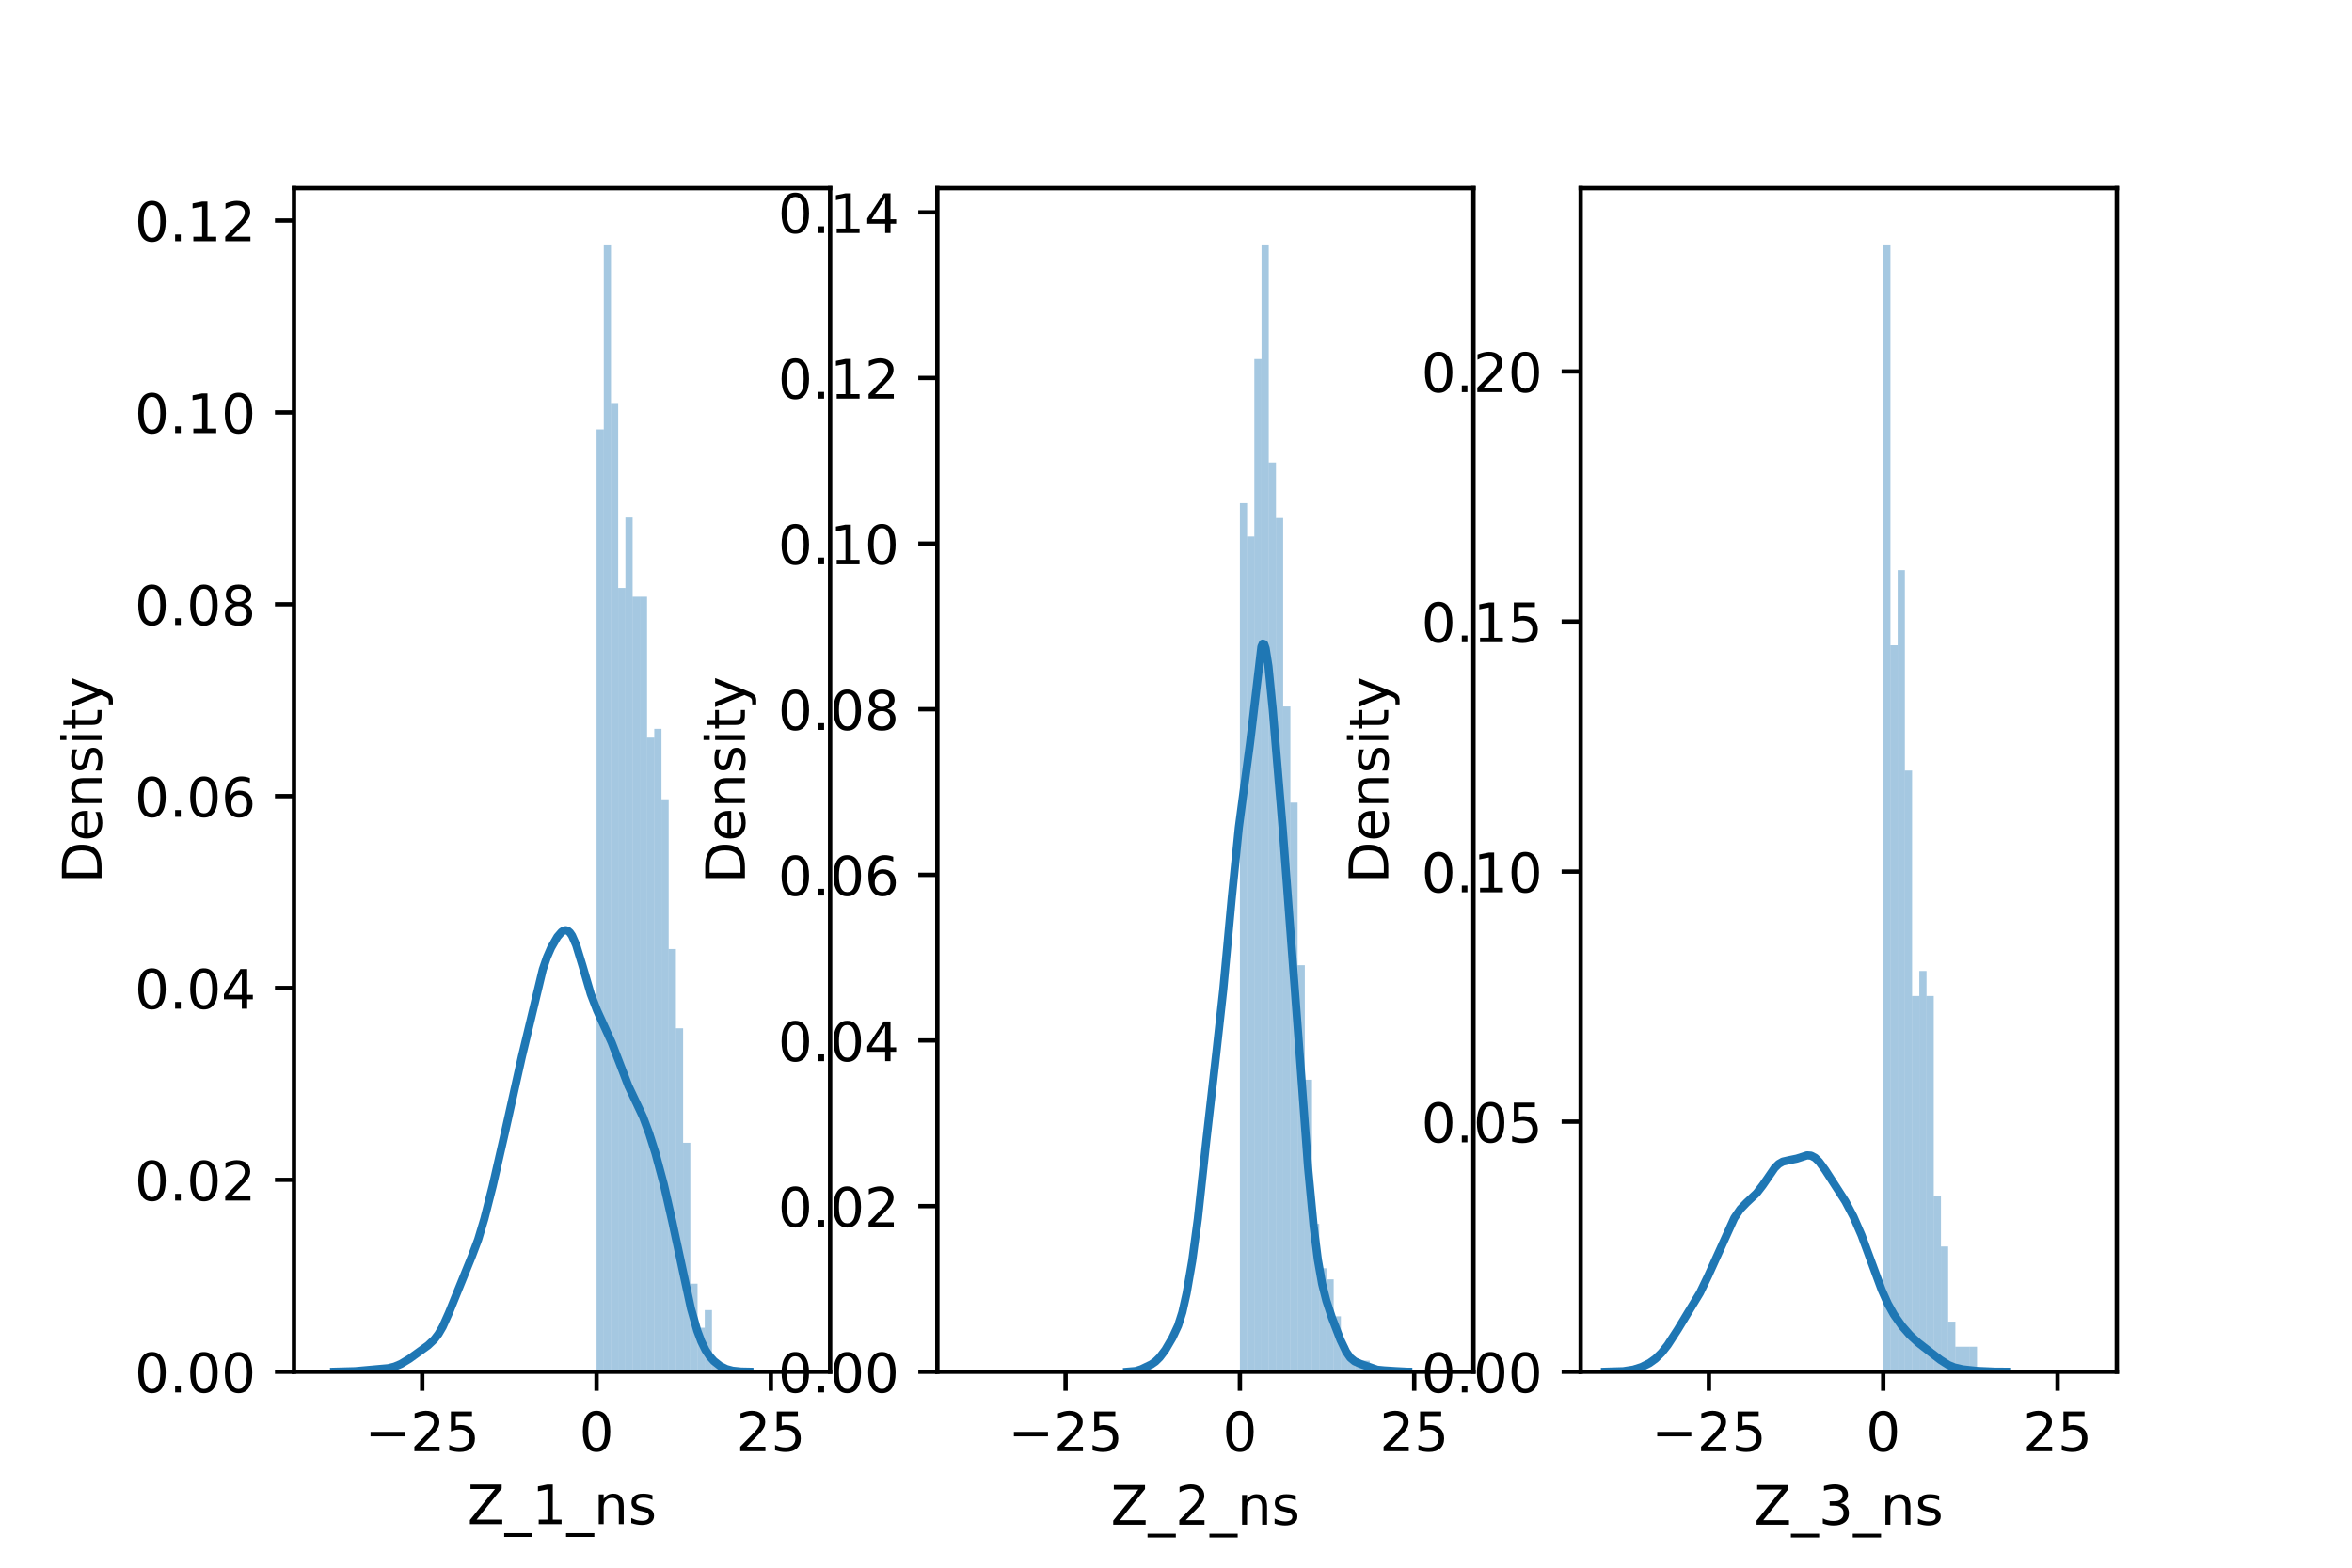<?xml version="1.0" encoding="utf-8" standalone="no"?>
<!DOCTYPE svg PUBLIC "-//W3C//DTD SVG 1.1//EN"
  "http://www.w3.org/Graphics/SVG/1.1/DTD/svg11.dtd">
<!-- Created with matplotlib (https://matplotlib.org/) -->
<svg height="288pt" version="1.1" viewBox="0 0 432 288" width="432pt" xmlns="http://www.w3.org/2000/svg" xmlns:xlink="http://www.w3.org/1999/xlink">
 <defs>
  <style type="text/css">*{stroke-linecap:butt;stroke-linejoin:round;}</style>
 </defs>
 <g id="figure_1">
  <g id="patch_1">
   <path d="M 0 288 
L 432 288 
L 432 0 
L 0 0 
z
" style="fill:#ffffff;"/>
  </g>
  <g id="axes_1">
   <g id="patch_2">
    <path d="M 54 252 
L 152.471 252 
L 152.471 34.56 
L 54 34.56 
z
" style="fill:#ffffff;"/>
   </g>
   <g id="patch_3">
    <path clip-path="url(#p7607dff1cf)" d="M 109.572 252 
L 110.897 252 
L 110.897 78.889 
L 109.572 78.889 
z
" style="fill:#1f77b4;opacity:0.4;"/>
   </g>
   <g id="patch_4">
    <path clip-path="url(#p7607dff1cf)" d="M 110.897 252 
L 112.222 252 
L 112.222 44.914 
L 110.897 44.914 
z
" style="fill:#1f77b4;opacity:0.4;"/>
   </g>
   <g id="patch_5">
    <path clip-path="url(#p7607dff1cf)" d="M 112.222 252 
L 113.547 252 
L 113.547 74.036 
L 112.222 74.036 
z
" style="fill:#1f77b4;opacity:0.4;"/>
   </g>
   <g id="patch_6">
    <path clip-path="url(#p7607dff1cf)" d="M 113.547 252 
L 114.871 252 
L 114.871 108.011 
L 113.547 108.011 
z
" style="fill:#1f77b4;opacity:0.4;"/>
   </g>
   <g id="patch_7">
    <path clip-path="url(#p7607dff1cf)" d="M 114.871 252 
L 116.196 252 
L 116.196 95.068 
L 114.871 95.068 
z
" style="fill:#1f77b4;opacity:0.4;"/>
   </g>
   <g id="patch_8">
    <path clip-path="url(#p7607dff1cf)" d="M 116.196 252 
L 117.521 252 
L 117.521 109.629 
L 116.196 109.629 
z
" style="fill:#1f77b4;opacity:0.4;"/>
   </g>
   <g id="patch_9">
    <path clip-path="url(#p7607dff1cf)" d="M 117.521 252 
L 118.846 252 
L 118.846 109.629 
L 117.521 109.629 
z
" style="fill:#1f77b4;opacity:0.4;"/>
   </g>
   <g id="patch_10">
    <path clip-path="url(#p7607dff1cf)" d="M 118.846 252 
L 120.171 252 
L 120.171 135.514 
L 118.846 135.514 
z
" style="fill:#1f77b4;opacity:0.4;"/>
   </g>
   <g id="patch_11">
    <path clip-path="url(#p7607dff1cf)" d="M 120.171 252 
L 121.496 252 
L 121.496 133.896 
L 120.171 133.896 
z
" style="fill:#1f77b4;opacity:0.4;"/>
   </g>
   <g id="patch_12">
    <path clip-path="url(#p7607dff1cf)" d="M 121.496 252 
L 122.821 252 
L 122.821 146.839 
L 121.496 146.839 
z
" style="fill:#1f77b4;opacity:0.4;"/>
   </g>
   <g id="patch_13">
    <path clip-path="url(#p7607dff1cf)" d="M 122.821 252 
L 124.146 252 
L 124.146 174.343 
L 122.821 174.343 
z
" style="fill:#1f77b4;opacity:0.4;"/>
   </g>
   <g id="patch_14">
    <path clip-path="url(#p7607dff1cf)" d="M 124.146 252 
L 125.471 252 
L 125.471 188.904 
L 124.146 188.904 
z
" style="fill:#1f77b4;opacity:0.4;"/>
   </g>
   <g id="patch_15">
    <path clip-path="url(#p7607dff1cf)" d="M 125.471 252 
L 126.796 252 
L 126.796 209.936 
L 125.471 209.936 
z
" style="fill:#1f77b4;opacity:0.4;"/>
   </g>
   <g id="patch_16">
    <path clip-path="url(#p7607dff1cf)" d="M 126.796 252 
L 128.121 252 
L 128.121 235.821 
L 126.796 235.821 
z
" style="fill:#1f77b4;opacity:0.4;"/>
   </g>
   <g id="patch_17">
    <path clip-path="url(#p7607dff1cf)" d="M 128.121 252 
L 129.446 252 
L 129.446 243.911 
L 128.121 243.911 
z
" style="fill:#1f77b4;opacity:0.4;"/>
   </g>
   <g id="patch_18">
    <path clip-path="url(#p7607dff1cf)" d="M 129.446 252 
L 130.771 252 
L 130.771 240.675 
L 129.446 240.675 
z
" style="fill:#1f77b4;opacity:0.4;"/>
   </g>
   <g id="patch_19">
    <path clip-path="url(#p7607dff1cf)" d="M 130.771 252 
L 132.096 252 
L 132.096 250.382 
L 130.771 250.382 
z
" style="fill:#1f77b4;opacity:0.4;"/>
   </g>
   <g id="patch_20">
    <path clip-path="url(#p7607dff1cf)" d="M 132.096 252 
L 133.42 252 
L 133.42 252 
L 132.096 252 
z
" style="fill:#1f77b4;opacity:0.4;"/>
   </g>
   <g id="patch_21">
    <path clip-path="url(#p7607dff1cf)" d="M 133.42 252 
L 134.745 252 
L 134.745 252 
L 133.42 252 
z
" style="fill:#1f77b4;opacity:0.4;"/>
   </g>
   <g id="patch_22">
    <path clip-path="url(#p7607dff1cf)" d="M 134.745 252 
L 136.07 252 
L 136.07 252 
L 134.745 252 
z
" style="fill:#1f77b4;opacity:0.4;"/>
   </g>
   <g id="patch_23">
    <path clip-path="url(#p7607dff1cf)" d="M 136.07 252 
L 137.395 252 
L 137.395 252 
L 136.07 252 
z
" style="fill:#1f77b4;opacity:0.4;"/>
   </g>
   <g id="patch_24">
    <path clip-path="url(#p7607dff1cf)" d="M 137.395 252 
L 138.72 252 
L 138.72 252 
L 137.395 252 
z
" style="fill:#1f77b4;opacity:0.4;"/>
   </g>
   <g id="patch_25">
    <path clip-path="url(#p7607dff1cf)" d="M 138.72 252 
L 140.045 252 
L 140.045 252 
L 138.72 252 
z
" style="fill:#1f77b4;opacity:0.4;"/>
   </g>
   <g id="patch_26">
    <path clip-path="url(#p7607dff1cf)" d="M 140.045 252 
L 141.37 252 
L 141.37 252 
L 140.045 252 
z
" style="fill:#1f77b4;opacity:0.4;"/>
   </g>
   <g id="patch_27">
    <path clip-path="url(#p7607dff1cf)" d="M 141.37 252 
L 142.695 252 
L 142.695 252 
L 141.37 252 
z
" style="fill:#1f77b4;opacity:0.4;"/>
   </g>
   <g id="patch_28">
    <path clip-path="url(#p7607dff1cf)" d="M 142.695 252 
L 144.02 252 
L 144.02 252 
L 142.695 252 
z
" style="fill:#1f77b4;opacity:0.4;"/>
   </g>
   <g id="patch_29">
    <path clip-path="url(#p7607dff1cf)" d="M 144.02 252 
L 145.345 252 
L 145.345 252 
L 144.02 252 
z
" style="fill:#1f77b4;opacity:0.4;"/>
   </g>
   <g id="patch_30">
    <path clip-path="url(#p7607dff1cf)" d="M 145.345 252 
L 146.67 252 
L 146.67 252 
L 145.345 252 
z
" style="fill:#1f77b4;opacity:0.4;"/>
   </g>
   <g id="patch_31">
    <path clip-path="url(#p7607dff1cf)" d="M 146.67 252 
L 147.995 252 
L 147.995 252 
L 146.67 252 
z
" style="fill:#1f77b4;opacity:0.4;"/>
   </g>
   <g id="matplotlib.axis_1">
    <g id="xtick_1">
     <g id="line2d_1">
      <defs>
       <path d="M 0 0 
L 0 3.5 
" id="m2daf4a81b2" style="stroke:#000000;stroke-width:0.8;"/>
      </defs>
      <g>
       <use style="stroke:#000000;stroke-width:0.8;" x="77.553" xlink:href="#m2daf4a81b2" y="252"/>
      </g>
     </g>
     <g id="text_1">
      <!-- −25 -->
      <g transform="translate(67 266.598)scale(0.1 -0.1)">
       <defs>
        <path d="M 10.594 35.5 
L 73.188 35.5 
L 73.188 27.203 
L 10.594 27.203 
z
" id="DejaVuSans-8722"/>
        <path d="M 19.188 8.297 
L 53.609 8.297 
L 53.609 0 
L 7.328 0 
L 7.328 8.297 
Q 12.938 14.109 22.625 23.891 
Q 32.328 33.688 34.812 36.531 
Q 39.547 41.844 41.422 45.531 
Q 43.312 49.219 43.312 52.781 
Q 43.312 58.594 39.234 62.25 
Q 35.156 65.922 28.609 65.922 
Q 23.969 65.922 18.812 64.312 
Q 13.672 62.703 7.812 59.422 
L 7.812 69.391 
Q 13.766 71.781 18.938 73 
Q 24.125 74.219 28.422 74.219 
Q 39.75 74.219 46.484 68.547 
Q 53.219 62.891 53.219 53.422 
Q 53.219 48.922 51.531 44.891 
Q 49.859 40.875 45.406 35.406 
Q 44.188 33.984 37.641 27.219 
Q 31.109 20.453 19.188 8.297 
z
" id="DejaVuSans-50"/>
        <path d="M 10.797 72.906 
L 49.516 72.906 
L 49.516 64.594 
L 19.828 64.594 
L 19.828 46.734 
Q 21.969 47.469 24.109 47.828 
Q 26.266 48.188 28.422 48.188 
Q 40.625 48.188 47.75 41.5 
Q 54.891 34.812 54.891 23.391 
Q 54.891 11.625 47.562 5.094 
Q 40.234 -1.422 26.906 -1.422 
Q 22.312 -1.422 17.547 -0.641 
Q 12.797 0.141 7.719 1.703 
L 7.719 11.625 
Q 12.109 9.234 16.797 8.062 
Q 21.484 6.891 26.703 6.891 
Q 35.156 6.891 40.078 11.328 
Q 45.016 15.766 45.016 23.391 
Q 45.016 31 40.078 35.438 
Q 35.156 39.891 26.703 39.891 
Q 22.75 39.891 18.812 39.016 
Q 14.891 38.141 10.797 36.281 
z
" id="DejaVuSans-53"/>
       </defs>
       <use xlink:href="#DejaVuSans-8722"/>
       <use x="83.789" xlink:href="#DejaVuSans-50"/>
       <use x="147.412" xlink:href="#DejaVuSans-53"/>
      </g>
     </g>
    </g>
    <g id="xtick_2">
     <g id="line2d_2">
      <g>
       <use style="stroke:#000000;stroke-width:0.8;" x="109.572" xlink:href="#m2daf4a81b2" y="252"/>
      </g>
     </g>
     <g id="text_2">
      <!-- 0 -->
      <g transform="translate(106.39 266.598)scale(0.1 -0.1)">
       <defs>
        <path d="M 31.781 66.406 
Q 24.172 66.406 20.328 58.906 
Q 16.5 51.422 16.5 36.375 
Q 16.5 21.391 20.328 13.891 
Q 24.172 6.391 31.781 6.391 
Q 39.453 6.391 43.281 13.891 
Q 47.125 21.391 47.125 36.375 
Q 47.125 51.422 43.281 58.906 
Q 39.453 66.406 31.781 66.406 
z
M 31.781 74.219 
Q 44.047 74.219 50.516 64.516 
Q 56.984 54.828 56.984 36.375 
Q 56.984 17.969 50.516 8.266 
Q 44.047 -1.422 31.781 -1.422 
Q 19.531 -1.422 13.062 8.266 
Q 6.594 17.969 6.594 36.375 
Q 6.594 54.828 13.062 64.516 
Q 19.531 74.219 31.781 74.219 
z
" id="DejaVuSans-48"/>
       </defs>
       <use xlink:href="#DejaVuSans-48"/>
      </g>
     </g>
    </g>
    <g id="xtick_3">
     <g id="line2d_3">
      <g>
       <use style="stroke:#000000;stroke-width:0.8;" x="141.591" xlink:href="#m2daf4a81b2" y="252"/>
      </g>
     </g>
     <g id="text_3">
      <!-- 25 -->
      <g transform="translate(135.228 266.598)scale(0.1 -0.1)">
       <use xlink:href="#DejaVuSans-50"/>
       <use x="63.623" xlink:href="#DejaVuSans-53"/>
      </g>
     </g>
    </g>
    <g id="text_4">
     <!-- Z_1_ns -->
     <g transform="translate(85.856 279.998)scale(0.1 -0.1)">
      <defs>
       <path d="M 5.609 72.906 
L 62.891 72.906 
L 62.891 65.375 
L 16.797 8.297 
L 64.016 8.297 
L 64.016 0 
L 4.5 0 
L 4.5 7.516 
L 50.594 64.594 
L 5.609 64.594 
z
" id="DejaVuSans-90"/>
       <path d="M 50.984 -16.609 
L 50.984 -23.578 
L -0.984 -23.578 
L -0.984 -16.609 
z
" id="DejaVuSans-95"/>
       <path d="M 12.406 8.297 
L 28.516 8.297 
L 28.516 63.922 
L 10.984 60.406 
L 10.984 69.391 
L 28.422 72.906 
L 38.281 72.906 
L 38.281 8.297 
L 54.391 8.297 
L 54.391 0 
L 12.406 0 
z
" id="DejaVuSans-49"/>
       <path d="M 54.891 33.016 
L 54.891 0 
L 45.906 0 
L 45.906 32.719 
Q 45.906 40.484 42.875 44.328 
Q 39.844 48.188 33.797 48.188 
Q 26.516 48.188 22.312 43.547 
Q 18.109 38.922 18.109 30.906 
L 18.109 0 
L 9.078 0 
L 9.078 54.688 
L 18.109 54.688 
L 18.109 46.188 
Q 21.344 51.125 25.703 53.562 
Q 30.078 56 35.797 56 
Q 45.219 56 50.047 50.172 
Q 54.891 44.344 54.891 33.016 
z
" id="DejaVuSans-110"/>
       <path d="M 44.281 53.078 
L 44.281 44.578 
Q 40.484 46.531 36.375 47.5 
Q 32.281 48.484 27.875 48.484 
Q 21.188 48.484 17.844 46.438 
Q 14.5 44.391 14.5 40.281 
Q 14.5 37.156 16.891 35.375 
Q 19.281 33.594 26.516 31.984 
L 29.594 31.297 
Q 39.156 29.25 43.188 25.516 
Q 47.219 21.781 47.219 15.094 
Q 47.219 7.469 41.188 3.016 
Q 35.156 -1.422 24.609 -1.422 
Q 20.219 -1.422 15.453 -0.562 
Q 10.688 0.297 5.422 2 
L 5.422 11.281 
Q 10.406 8.688 15.234 7.391 
Q 20.062 6.109 24.812 6.109 
Q 31.156 6.109 34.562 8.281 
Q 37.984 10.453 37.984 14.406 
Q 37.984 18.062 35.516 20.016 
Q 33.062 21.969 24.703 23.781 
L 21.578 24.516 
Q 13.234 26.266 9.516 29.906 
Q 5.812 33.547 5.812 39.891 
Q 5.812 47.609 11.281 51.797 
Q 16.75 56 26.812 56 
Q 31.781 56 36.172 55.266 
Q 40.578 54.547 44.281 53.078 
z
" id="DejaVuSans-115"/>
      </defs>
      <use xlink:href="#DejaVuSans-90"/>
      <use x="68.506" xlink:href="#DejaVuSans-95"/>
      <use x="118.506" xlink:href="#DejaVuSans-49"/>
      <use x="182.129" xlink:href="#DejaVuSans-95"/>
      <use x="232.129" xlink:href="#DejaVuSans-110"/>
      <use x="295.508" xlink:href="#DejaVuSans-115"/>
     </g>
    </g>
   </g>
   <g id="matplotlib.axis_2">
    <g id="ytick_1">
     <g id="line2d_4">
      <defs>
       <path d="M 0 0 
L -3.5 0 
" id="md0a6d93f6d" style="stroke:#000000;stroke-width:0.8;"/>
      </defs>
      <g>
       <use style="stroke:#000000;stroke-width:0.8;" x="54" xlink:href="#md0a6d93f6d" y="252"/>
      </g>
     </g>
     <g id="text_5">
      <!-- 0.00 -->
      <g transform="translate(24.734 255.799)scale(0.1 -0.1)">
       <defs>
        <path d="M 10.688 12.406 
L 21 12.406 
L 21 0 
L 10.688 0 
z
" id="DejaVuSans-46"/>
       </defs>
       <use xlink:href="#DejaVuSans-48"/>
       <use x="63.623" xlink:href="#DejaVuSans-46"/>
       <use x="95.41" xlink:href="#DejaVuSans-48"/>
       <use x="159.033" xlink:href="#DejaVuSans-48"/>
      </g>
     </g>
    </g>
    <g id="ytick_2">
     <g id="line2d_5">
      <g>
       <use style="stroke:#000000;stroke-width:0.8;" x="54" xlink:href="#md0a6d93f6d" y="216.753"/>
      </g>
     </g>
     <g id="text_6">
      <!-- 0.02 -->
      <g transform="translate(24.734 220.552)scale(0.1 -0.1)">
       <use xlink:href="#DejaVuSans-48"/>
       <use x="63.623" xlink:href="#DejaVuSans-46"/>
       <use x="95.41" xlink:href="#DejaVuSans-48"/>
       <use x="159.033" xlink:href="#DejaVuSans-50"/>
      </g>
     </g>
    </g>
    <g id="ytick_3">
     <g id="line2d_6">
      <g>
       <use style="stroke:#000000;stroke-width:0.8;" x="54" xlink:href="#md0a6d93f6d" y="181.506"/>
      </g>
     </g>
     <g id="text_7">
      <!-- 0.04 -->
      <g transform="translate(24.734 185.305)scale(0.1 -0.1)">
       <defs>
        <path d="M 37.797 64.312 
L 12.891 25.391 
L 37.797 25.391 
z
M 35.203 72.906 
L 47.609 72.906 
L 47.609 25.391 
L 58.016 25.391 
L 58.016 17.188 
L 47.609 17.188 
L 47.609 0 
L 37.797 0 
L 37.797 17.188 
L 4.891 17.188 
L 4.891 26.703 
z
" id="DejaVuSans-52"/>
       </defs>
       <use xlink:href="#DejaVuSans-48"/>
       <use x="63.623" xlink:href="#DejaVuSans-46"/>
       <use x="95.41" xlink:href="#DejaVuSans-48"/>
       <use x="159.033" xlink:href="#DejaVuSans-52"/>
      </g>
     </g>
    </g>
    <g id="ytick_4">
     <g id="line2d_7">
      <g>
       <use style="stroke:#000000;stroke-width:0.8;" x="54" xlink:href="#md0a6d93f6d" y="146.259"/>
      </g>
     </g>
     <g id="text_8">
      <!-- 0.06 -->
      <g transform="translate(24.734 150.058)scale(0.1 -0.1)">
       <defs>
        <path d="M 33.016 40.375 
Q 26.375 40.375 22.484 35.828 
Q 18.609 31.297 18.609 23.391 
Q 18.609 15.531 22.484 10.953 
Q 26.375 6.391 33.016 6.391 
Q 39.656 6.391 43.531 10.953 
Q 47.406 15.531 47.406 23.391 
Q 47.406 31.297 43.531 35.828 
Q 39.656 40.375 33.016 40.375 
z
M 52.594 71.297 
L 52.594 62.312 
Q 48.875 64.062 45.094 64.984 
Q 41.312 65.922 37.594 65.922 
Q 27.828 65.922 22.672 59.328 
Q 17.531 52.734 16.797 39.406 
Q 19.672 43.656 24.016 45.922 
Q 28.375 48.188 33.594 48.188 
Q 44.578 48.188 50.953 41.516 
Q 57.328 34.859 57.328 23.391 
Q 57.328 12.156 50.688 5.359 
Q 44.047 -1.422 33.016 -1.422 
Q 20.359 -1.422 13.672 8.266 
Q 6.984 17.969 6.984 36.375 
Q 6.984 53.656 15.188 63.938 
Q 23.391 74.219 37.203 74.219 
Q 40.922 74.219 44.703 73.484 
Q 48.484 72.75 52.594 71.297 
z
" id="DejaVuSans-54"/>
       </defs>
       <use xlink:href="#DejaVuSans-48"/>
       <use x="63.623" xlink:href="#DejaVuSans-46"/>
       <use x="95.41" xlink:href="#DejaVuSans-48"/>
       <use x="159.033" xlink:href="#DejaVuSans-54"/>
      </g>
     </g>
    </g>
    <g id="ytick_5">
     <g id="line2d_8">
      <g>
       <use style="stroke:#000000;stroke-width:0.8;" x="54" xlink:href="#md0a6d93f6d" y="111.012"/>
      </g>
     </g>
     <g id="text_9">
      <!-- 0.08 -->
      <g transform="translate(24.734 114.811)scale(0.1 -0.1)">
       <defs>
        <path d="M 31.781 34.625 
Q 24.75 34.625 20.719 30.859 
Q 16.703 27.094 16.703 20.516 
Q 16.703 13.922 20.719 10.156 
Q 24.75 6.391 31.781 6.391 
Q 38.812 6.391 42.859 10.172 
Q 46.922 13.969 46.922 20.516 
Q 46.922 27.094 42.891 30.859 
Q 38.875 34.625 31.781 34.625 
z
M 21.922 38.812 
Q 15.578 40.375 12.031 44.719 
Q 8.5 49.078 8.5 55.328 
Q 8.5 64.062 14.719 69.141 
Q 20.953 74.219 31.781 74.219 
Q 42.672 74.219 48.875 69.141 
Q 55.078 64.062 55.078 55.328 
Q 55.078 49.078 51.531 44.719 
Q 48 40.375 41.703 38.812 
Q 48.828 37.156 52.797 32.312 
Q 56.781 27.484 56.781 20.516 
Q 56.781 9.906 50.312 4.234 
Q 43.844 -1.422 31.781 -1.422 
Q 19.734 -1.422 13.25 4.234 
Q 6.781 9.906 6.781 20.516 
Q 6.781 27.484 10.781 32.312 
Q 14.797 37.156 21.922 38.812 
z
M 18.312 54.391 
Q 18.312 48.734 21.844 45.562 
Q 25.391 42.391 31.781 42.391 
Q 38.141 42.391 41.719 45.562 
Q 45.312 48.734 45.312 54.391 
Q 45.312 60.062 41.719 63.234 
Q 38.141 66.406 31.781 66.406 
Q 25.391 66.406 21.844 63.234 
Q 18.312 60.062 18.312 54.391 
z
" id="DejaVuSans-56"/>
       </defs>
       <use xlink:href="#DejaVuSans-48"/>
       <use x="63.623" xlink:href="#DejaVuSans-46"/>
       <use x="95.41" xlink:href="#DejaVuSans-48"/>
       <use x="159.033" xlink:href="#DejaVuSans-56"/>
      </g>
     </g>
    </g>
    <g id="ytick_6">
     <g id="line2d_9">
      <g>
       <use style="stroke:#000000;stroke-width:0.8;" x="54" xlink:href="#md0a6d93f6d" y="75.765"/>
      </g>
     </g>
     <g id="text_10">
      <!-- 0.10 -->
      <g transform="translate(24.734 79.564)scale(0.1 -0.1)">
       <use xlink:href="#DejaVuSans-48"/>
       <use x="63.623" xlink:href="#DejaVuSans-46"/>
       <use x="95.41" xlink:href="#DejaVuSans-49"/>
       <use x="159.033" xlink:href="#DejaVuSans-48"/>
      </g>
     </g>
    </g>
    <g id="ytick_7">
     <g id="line2d_10">
      <g>
       <use style="stroke:#000000;stroke-width:0.8;" x="54" xlink:href="#md0a6d93f6d" y="40.518"/>
      </g>
     </g>
     <g id="text_11">
      <!-- 0.12 -->
      <g transform="translate(24.734 44.317)scale(0.1 -0.1)">
       <use xlink:href="#DejaVuSans-48"/>
       <use x="63.623" xlink:href="#DejaVuSans-46"/>
       <use x="95.41" xlink:href="#DejaVuSans-49"/>
       <use x="159.033" xlink:href="#DejaVuSans-50"/>
      </g>
     </g>
    </g>
    <g id="text_12">
     <!-- Density -->
     <g transform="translate(18.655 162.289)rotate(-90)scale(0.1 -0.1)">
      <defs>
       <path d="M 19.672 64.797 
L 19.672 8.109 
L 31.594 8.109 
Q 46.688 8.109 53.688 14.938 
Q 60.688 21.781 60.688 36.531 
Q 60.688 51.172 53.688 57.984 
Q 46.688 64.797 31.594 64.797 
z
M 9.812 72.906 
L 30.078 72.906 
Q 51.266 72.906 61.172 64.094 
Q 71.094 55.281 71.094 36.531 
Q 71.094 17.672 61.125 8.828 
Q 51.172 0 30.078 0 
L 9.812 0 
z
" id="DejaVuSans-68"/>
       <path d="M 56.203 29.594 
L 56.203 25.203 
L 14.891 25.203 
Q 15.484 15.922 20.484 11.062 
Q 25.484 6.203 34.422 6.203 
Q 39.594 6.203 44.453 7.469 
Q 49.312 8.734 54.109 11.281 
L 54.109 2.781 
Q 49.266 0.734 44.188 -0.344 
Q 39.109 -1.422 33.891 -1.422 
Q 20.797 -1.422 13.156 6.188 
Q 5.516 13.812 5.516 26.812 
Q 5.516 40.234 12.766 48.109 
Q 20.016 56 32.328 56 
Q 43.359 56 49.781 48.891 
Q 56.203 41.797 56.203 29.594 
z
M 47.219 32.234 
Q 47.125 39.594 43.094 43.984 
Q 39.062 48.391 32.422 48.391 
Q 24.906 48.391 20.391 44.141 
Q 15.875 39.891 15.188 32.172 
z
" id="DejaVuSans-101"/>
       <path d="M 9.422 54.688 
L 18.406 54.688 
L 18.406 0 
L 9.422 0 
z
M 9.422 75.984 
L 18.406 75.984 
L 18.406 64.594 
L 9.422 64.594 
z
" id="DejaVuSans-105"/>
       <path d="M 18.312 70.219 
L 18.312 54.688 
L 36.812 54.688 
L 36.812 47.703 
L 18.312 47.703 
L 18.312 18.016 
Q 18.312 11.328 20.141 9.422 
Q 21.969 7.516 27.594 7.516 
L 36.812 7.516 
L 36.812 0 
L 27.594 0 
Q 17.188 0 13.234 3.875 
Q 9.281 7.766 9.281 18.016 
L 9.281 47.703 
L 2.688 47.703 
L 2.688 54.688 
L 9.281 54.688 
L 9.281 70.219 
z
" id="DejaVuSans-116"/>
       <path d="M 32.172 -5.078 
Q 28.375 -14.844 24.75 -17.812 
Q 21.141 -20.797 15.094 -20.797 
L 7.906 -20.797 
L 7.906 -13.281 
L 13.188 -13.281 
Q 16.891 -13.281 18.938 -11.516 
Q 21 -9.766 23.484 -3.219 
L 25.094 0.875 
L 2.984 54.688 
L 12.5 54.688 
L 29.594 11.922 
L 46.688 54.688 
L 56.203 54.688 
z
" id="DejaVuSans-121"/>
      </defs>
      <use xlink:href="#DejaVuSans-68"/>
      <use x="77.002" xlink:href="#DejaVuSans-101"/>
      <use x="138.525" xlink:href="#DejaVuSans-110"/>
      <use x="201.904" xlink:href="#DejaVuSans-115"/>
      <use x="254.004" xlink:href="#DejaVuSans-105"/>
      <use x="281.787" xlink:href="#DejaVuSans-116"/>
      <use x="320.996" xlink:href="#DejaVuSans-121"/>
     </g>
    </g>
   </g>
   <g id="line2d_11">
    <path clip-path="url(#p7607dff1cf)" d="M 61.372 251.998 
L 65.205 251.897 
L 71.337 251.345 
L 72.486 251.052 
L 73.636 250.568 
L 75.169 249.647 
L 78.618 247.159 
L 79.768 246.074 
L 80.534 245.07 
L 81.301 243.755 
L 82.45 241.195 
L 86.666 230.789 
L 87.816 227.74 
L 88.965 223.904 
L 90.498 217.866 
L 92.798 207.8 
L 95.864 194.066 
L 99.696 178.098 
L 100.462 175.861 
L 101.229 174.095 
L 102.379 172.101 
L 103.145 171.216 
L 103.528 170.965 
L 103.912 170.881 
L 104.295 170.992 
L 104.678 171.319 
L 105.061 171.87 
L 105.828 173.613 
L 106.977 177.374 
L 108.51 182.624 
L 109.66 185.619 
L 112.343 191.503 
L 115.409 199.474 
L 118.091 205.152 
L 119.241 208.239 
L 120.391 211.867 
L 121.924 217.583 
L 123.456 224.321 
L 126.906 240.377 
L 128.055 244.426 
L 128.822 246.47 
L 129.588 248.022 
L 130.355 249.175 
L 131.121 250.034 
L 132.271 250.939 
L 133.421 251.505 
L 134.57 251.81 
L 136.103 251.963 
L 137.636 251.995 
L 137.636 251.995 
" style="fill:none;stroke:#1f77b4;stroke-linecap:square;stroke-width:1.5;"/>
   </g>
   <g id="patch_32">
    <path d="M 54 252 
L 54 34.56 
" style="fill:none;stroke:#000000;stroke-linecap:square;stroke-linejoin:miter;stroke-width:0.8;"/>
   </g>
   <g id="patch_33">
    <path d="M 152.471 252 
L 152.471 34.56 
" style="fill:none;stroke:#000000;stroke-linecap:square;stroke-linejoin:miter;stroke-width:0.8;"/>
   </g>
   <g id="patch_34">
    <path d="M 54 252 
L 152.471 252 
" style="fill:none;stroke:#000000;stroke-linecap:square;stroke-linejoin:miter;stroke-width:0.8;"/>
   </g>
   <g id="patch_35">
    <path d="M 54 34.56 
L 152.471 34.56 
" style="fill:none;stroke:#000000;stroke-linecap:square;stroke-linejoin:miter;stroke-width:0.8;"/>
   </g>
  </g>
  <g id="axes_2">
   <g id="patch_36">
    <path d="M 172.165 252 
L 270.635 252 
L 270.635 34.56 
L 172.165 34.56 
z
" style="fill:#ffffff;"/>
   </g>
   <g id="patch_37">
    <path clip-path="url(#p795a74f033)" d="M 227.736 252 
L 229.061 252 
L 229.061 92.442 
L 227.736 92.442 
z
" style="fill:#1f77b4;opacity:0.4;"/>
   </g>
   <g id="patch_38">
    <path clip-path="url(#p795a74f033)" d="M 229.061 252 
L 230.386 252 
L 230.386 98.553 
L 229.061 98.553 
z
" style="fill:#1f77b4;opacity:0.4;"/>
   </g>
   <g id="patch_39">
    <path clip-path="url(#p795a74f033)" d="M 230.386 252 
L 231.711 252 
L 231.711 65.962 
L 230.386 65.962 
z
" style="fill:#1f77b4;opacity:0.4;"/>
   </g>
   <g id="patch_40">
    <path clip-path="url(#p795a74f033)" d="M 231.711 252 
L 233.036 252 
L 233.036 44.914 
L 231.711 44.914 
z
" style="fill:#1f77b4;opacity:0.4;"/>
   </g>
   <g id="patch_41">
    <path clip-path="url(#p795a74f033)" d="M 233.036 252 
L 234.361 252 
L 234.361 84.973 
L 233.036 84.973 
z
" style="fill:#1f77b4;opacity:0.4;"/>
   </g>
   <g id="patch_42">
    <path clip-path="url(#p795a74f033)" d="M 234.361 252 
L 235.686 252 
L 235.686 95.158 
L 234.361 95.158 
z
" style="fill:#1f77b4;opacity:0.4;"/>
   </g>
   <g id="patch_43">
    <path clip-path="url(#p795a74f033)" d="M 235.686 252 
L 237.011 252 
L 237.011 129.785 
L 235.686 129.785 
z
" style="fill:#1f77b4;opacity:0.4;"/>
   </g>
   <g id="patch_44">
    <path clip-path="url(#p795a74f033)" d="M 237.011 252 
L 238.336 252 
L 238.336 147.439 
L 237.011 147.439 
z
" style="fill:#1f77b4;opacity:0.4;"/>
   </g>
   <g id="patch_45">
    <path clip-path="url(#p795a74f033)" d="M 238.336 252 
L 239.661 252 
L 239.661 177.313 
L 238.336 177.313 
z
" style="fill:#1f77b4;opacity:0.4;"/>
   </g>
   <g id="patch_46">
    <path clip-path="url(#p795a74f033)" d="M 239.661 252 
L 240.986 252 
L 240.986 198.361 
L 239.661 198.361 
z
" style="fill:#1f77b4;opacity:0.4;"/>
   </g>
   <g id="patch_47">
    <path clip-path="url(#p795a74f033)" d="M 240.986 252 
L 242.311 252 
L 242.311 224.841 
L 240.986 224.841 
z
" style="fill:#1f77b4;opacity:0.4;"/>
   </g>
   <g id="patch_48">
    <path clip-path="url(#p795a74f033)" d="M 242.311 252 
L 243.636 252 
L 243.636 232.989 
L 242.311 232.989 
z
" style="fill:#1f77b4;opacity:0.4;"/>
   </g>
   <g id="patch_49">
    <path clip-path="url(#p795a74f033)" d="M 243.636 252 
L 244.961 252 
L 244.961 235.026 
L 243.636 235.026 
z
" style="fill:#1f77b4;opacity:0.4;"/>
   </g>
   <g id="patch_50">
    <path clip-path="url(#p795a74f033)" d="M 244.961 252 
L 246.285 252 
L 246.285 241.815 
L 244.961 241.815 
z
" style="fill:#1f77b4;opacity:0.4;"/>
   </g>
   <g id="patch_51">
    <path clip-path="url(#p795a74f033)" d="M 246.285 252 
L 247.61 252 
L 247.61 247.247 
L 246.285 247.247 
z
" style="fill:#1f77b4;opacity:0.4;"/>
   </g>
   <g id="patch_52">
    <path clip-path="url(#p795a74f033)" d="M 247.61 252 
L 248.935 252 
L 248.935 249.963 
L 247.61 249.963 
z
" style="fill:#1f77b4;opacity:0.4;"/>
   </g>
   <g id="patch_53">
    <path clip-path="url(#p795a74f033)" d="M 248.935 252 
L 250.26 252 
L 250.26 249.963 
L 248.935 249.963 
z
" style="fill:#1f77b4;opacity:0.4;"/>
   </g>
   <g id="patch_54">
    <path clip-path="url(#p795a74f033)" d="M 250.26 252 
L 251.585 252 
L 251.585 249.963 
L 250.26 249.963 
z
" style="fill:#1f77b4;opacity:0.4;"/>
   </g>
   <g id="patch_55">
    <path clip-path="url(#p795a74f033)" d="M 251.585 252 
L 252.91 252 
L 252.91 251.321 
L 251.585 251.321 
z
" style="fill:#1f77b4;opacity:0.4;"/>
   </g>
   <g id="patch_56">
    <path clip-path="url(#p795a74f033)" d="M 252.91 252 
L 254.235 252 
L 254.235 252 
L 252.91 252 
z
" style="fill:#1f77b4;opacity:0.4;"/>
   </g>
   <g id="patch_57">
    <path clip-path="url(#p795a74f033)" d="M 254.235 252 
L 255.56 252 
L 255.56 251.321 
L 254.235 251.321 
z
" style="fill:#1f77b4;opacity:0.4;"/>
   </g>
   <g id="patch_58">
    <path clip-path="url(#p795a74f033)" d="M 255.56 252 
L 256.885 252 
L 256.885 252 
L 255.56 252 
z
" style="fill:#1f77b4;opacity:0.4;"/>
   </g>
   <g id="patch_59">
    <path clip-path="url(#p795a74f033)" d="M 256.885 252 
L 258.21 252 
L 258.21 252 
L 256.885 252 
z
" style="fill:#1f77b4;opacity:0.4;"/>
   </g>
   <g id="patch_60">
    <path clip-path="url(#p795a74f033)" d="M 258.21 252 
L 259.535 252 
L 259.535 252 
L 258.21 252 
z
" style="fill:#1f77b4;opacity:0.4;"/>
   </g>
   <g id="patch_61">
    <path clip-path="url(#p795a74f033)" d="M 259.535 252 
L 260.86 252 
L 260.86 252 
L 259.535 252 
z
" style="fill:#1f77b4;opacity:0.4;"/>
   </g>
   <g id="patch_62">
    <path clip-path="url(#p795a74f033)" d="M 260.86 252 
L 262.185 252 
L 262.185 252 
L 260.86 252 
z
" style="fill:#1f77b4;opacity:0.4;"/>
   </g>
   <g id="patch_63">
    <path clip-path="url(#p795a74f033)" d="M 262.185 252 
L 263.51 252 
L 263.51 252 
L 262.185 252 
z
" style="fill:#1f77b4;opacity:0.4;"/>
   </g>
   <g id="patch_64">
    <path clip-path="url(#p795a74f033)" d="M 263.51 252 
L 264.834 252 
L 264.834 252 
L 263.51 252 
z
" style="fill:#1f77b4;opacity:0.4;"/>
   </g>
   <g id="patch_65">
    <path clip-path="url(#p795a74f033)" d="M 264.834 252 
L 266.159 252 
L 266.159 252 
L 264.834 252 
z
" style="fill:#1f77b4;opacity:0.4;"/>
   </g>
   <g id="matplotlib.axis_3">
    <g id="xtick_4">
     <g id="line2d_12">
      <g>
       <use style="stroke:#000000;stroke-width:0.8;" x="195.717" xlink:href="#m2daf4a81b2" y="252"/>
      </g>
     </g>
     <g id="text_13">
      <!-- −25 -->
      <g transform="translate(185.165 266.598)scale(0.1 -0.1)">
       <use xlink:href="#DejaVuSans-8722"/>
       <use x="83.789" xlink:href="#DejaVuSans-50"/>
       <use x="147.412" xlink:href="#DejaVuSans-53"/>
      </g>
     </g>
    </g>
    <g id="xtick_5">
     <g id="line2d_13">
      <g>
       <use style="stroke:#000000;stroke-width:0.8;" x="227.736" xlink:href="#m2daf4a81b2" y="252"/>
      </g>
     </g>
     <g id="text_14">
      <!-- 0 -->
      <g transform="translate(224.555 266.598)scale(0.1 -0.1)">
       <use xlink:href="#DejaVuSans-48"/>
      </g>
     </g>
    </g>
    <g id="xtick_6">
     <g id="line2d_14">
      <g>
       <use style="stroke:#000000;stroke-width:0.8;" x="259.756" xlink:href="#m2daf4a81b2" y="252"/>
      </g>
     </g>
     <g id="text_15">
      <!-- 25 -->
      <g transform="translate(253.393 266.598)scale(0.1 -0.1)">
       <use xlink:href="#DejaVuSans-50"/>
       <use x="63.623" xlink:href="#DejaVuSans-53"/>
      </g>
     </g>
    </g>
    <g id="text_16">
     <!-- Z_2_ns -->
     <g transform="translate(204.02 280.1)scale(0.1 -0.1)">
      <use xlink:href="#DejaVuSans-90"/>
      <use x="68.506" xlink:href="#DejaVuSans-95"/>
      <use x="118.506" xlink:href="#DejaVuSans-50"/>
      <use x="182.129" xlink:href="#DejaVuSans-95"/>
      <use x="232.129" xlink:href="#DejaVuSans-110"/>
      <use x="295.508" xlink:href="#DejaVuSans-115"/>
     </g>
    </g>
   </g>
   <g id="matplotlib.axis_4">
    <g id="ytick_8">
     <g id="line2d_15">
      <g>
       <use style="stroke:#000000;stroke-width:0.8;" x="172.165" xlink:href="#md0a6d93f6d" y="252"/>
      </g>
     </g>
     <g id="text_17">
      <!-- 0.00 -->
      <g transform="translate(142.899 255.799)scale(0.1 -0.1)">
       <use xlink:href="#DejaVuSans-48"/>
       <use x="63.623" xlink:href="#DejaVuSans-46"/>
       <use x="95.41" xlink:href="#DejaVuSans-48"/>
       <use x="159.033" xlink:href="#DejaVuSans-48"/>
      </g>
     </g>
    </g>
    <g id="ytick_9">
     <g id="line2d_16">
      <g>
       <use style="stroke:#000000;stroke-width:0.8;" x="172.165" xlink:href="#md0a6d93f6d" y="221.573"/>
      </g>
     </g>
     <g id="text_18">
      <!-- 0.02 -->
      <g transform="translate(142.899 225.372)scale(0.1 -0.1)">
       <use xlink:href="#DejaVuSans-48"/>
       <use x="63.623" xlink:href="#DejaVuSans-46"/>
       <use x="95.41" xlink:href="#DejaVuSans-48"/>
       <use x="159.033" xlink:href="#DejaVuSans-50"/>
      </g>
     </g>
    </g>
    <g id="ytick_10">
     <g id="line2d_17">
      <g>
       <use style="stroke:#000000;stroke-width:0.8;" x="172.165" xlink:href="#md0a6d93f6d" y="191.146"/>
      </g>
     </g>
     <g id="text_19">
      <!-- 0.04 -->
      <g transform="translate(142.899 194.945)scale(0.1 -0.1)">
       <use xlink:href="#DejaVuSans-48"/>
       <use x="63.623" xlink:href="#DejaVuSans-46"/>
       <use x="95.41" xlink:href="#DejaVuSans-48"/>
       <use x="159.033" xlink:href="#DejaVuSans-52"/>
      </g>
     </g>
    </g>
    <g id="ytick_11">
     <g id="line2d_18">
      <g>
       <use style="stroke:#000000;stroke-width:0.8;" x="172.165" xlink:href="#md0a6d93f6d" y="160.718"/>
      </g>
     </g>
     <g id="text_20">
      <!-- 0.06 -->
      <g transform="translate(142.899 164.518)scale(0.1 -0.1)">
       <use xlink:href="#DejaVuSans-48"/>
       <use x="63.623" xlink:href="#DejaVuSans-46"/>
       <use x="95.41" xlink:href="#DejaVuSans-48"/>
       <use x="159.033" xlink:href="#DejaVuSans-54"/>
      </g>
     </g>
    </g>
    <g id="ytick_12">
     <g id="line2d_19">
      <g>
       <use style="stroke:#000000;stroke-width:0.8;" x="172.165" xlink:href="#md0a6d93f6d" y="130.291"/>
      </g>
     </g>
     <g id="text_21">
      <!-- 0.08 -->
      <g transform="translate(142.899 134.09)scale(0.1 -0.1)">
       <use xlink:href="#DejaVuSans-48"/>
       <use x="63.623" xlink:href="#DejaVuSans-46"/>
       <use x="95.41" xlink:href="#DejaVuSans-48"/>
       <use x="159.033" xlink:href="#DejaVuSans-56"/>
      </g>
     </g>
    </g>
    <g id="ytick_13">
     <g id="line2d_20">
      <g>
       <use style="stroke:#000000;stroke-width:0.8;" x="172.165" xlink:href="#md0a6d93f6d" y="99.864"/>
      </g>
     </g>
     <g id="text_22">
      <!-- 0.10 -->
      <g transform="translate(142.899 103.663)scale(0.1 -0.1)">
       <use xlink:href="#DejaVuSans-48"/>
       <use x="63.623" xlink:href="#DejaVuSans-46"/>
       <use x="95.41" xlink:href="#DejaVuSans-49"/>
       <use x="159.033" xlink:href="#DejaVuSans-48"/>
      </g>
     </g>
    </g>
    <g id="ytick_14">
     <g id="line2d_21">
      <g>
       <use style="stroke:#000000;stroke-width:0.8;" x="172.165" xlink:href="#md0a6d93f6d" y="69.437"/>
      </g>
     </g>
     <g id="text_23">
      <!-- 0.12 -->
      <g transform="translate(142.899 73.236)scale(0.1 -0.1)">
       <use xlink:href="#DejaVuSans-48"/>
       <use x="63.623" xlink:href="#DejaVuSans-46"/>
       <use x="95.41" xlink:href="#DejaVuSans-49"/>
       <use x="159.033" xlink:href="#DejaVuSans-50"/>
      </g>
     </g>
    </g>
    <g id="ytick_15">
     <g id="line2d_22">
      <g>
       <use style="stroke:#000000;stroke-width:0.8;" x="172.165" xlink:href="#md0a6d93f6d" y="39.01"/>
      </g>
     </g>
     <g id="text_24">
      <!-- 0.14 -->
      <g transform="translate(142.899 42.809)scale(0.1 -0.1)">
       <use xlink:href="#DejaVuSans-48"/>
       <use x="63.623" xlink:href="#DejaVuSans-46"/>
       <use x="95.41" xlink:href="#DejaVuSans-49"/>
       <use x="159.033" xlink:href="#DejaVuSans-52"/>
      </g>
     </g>
    </g>
    <g id="text_25">
     <!-- Density -->
     <g transform="translate(136.819 162.289)rotate(-90)scale(0.1 -0.1)">
      <use xlink:href="#DejaVuSans-68"/>
      <use x="77.002" xlink:href="#DejaVuSans-101"/>
      <use x="138.525" xlink:href="#DejaVuSans-110"/>
      <use x="201.904" xlink:href="#DejaVuSans-115"/>
      <use x="254.004" xlink:href="#DejaVuSans-105"/>
      <use x="281.787" xlink:href="#DejaVuSans-116"/>
      <use x="320.996" xlink:href="#DejaVuSans-121"/>
     </g>
    </g>
   </g>
   <g id="line2d_23">
    <path clip-path="url(#p795a74f033)" d="M 207.045 251.994 
L 208.601 251.862 
L 209.639 251.532 
L 211.454 250.66 
L 212.232 250.122 
L 213.01 249.357 
L 214.048 247.983 
L 215.345 245.763 
L 216.382 243.53 
L 217.16 241.087 
L 217.938 237.637 
L 218.976 231.622 
L 220.013 223.899 
L 221.569 209.521 
L 223.385 193.583 
L 224.681 181.792 
L 226.238 164.986 
L 227.534 152.055 
L 228.572 144.195 
L 229.609 136.437 
L 231.684 118.814 
L 231.943 118.237 
L 232.203 118.338 
L 232.462 119.11 
L 232.981 122.422 
L 233.759 130.26 
L 235.574 151.934 
L 238.427 189.799 
L 240.243 214.355 
L 241.28 225.266 
L 242.058 231.435 
L 242.836 235.857 
L 243.614 238.947 
L 244.652 242.097 
L 246.208 246.147 
L 247.245 248.317 
L 248.023 249.431 
L 248.801 250.074 
L 249.839 250.544 
L 252.951 251.628 
L 254.248 251.754 
L 256.323 251.885 
L 258.398 251.996 
L 258.657 251.998 
L 258.657 251.998 
" style="fill:none;stroke:#1f77b4;stroke-linecap:square;stroke-width:1.5;"/>
   </g>
   <g id="patch_66">
    <path d="M 172.165 252 
L 172.165 34.56 
" style="fill:none;stroke:#000000;stroke-linecap:square;stroke-linejoin:miter;stroke-width:0.8;"/>
   </g>
   <g id="patch_67">
    <path d="M 270.635 252 
L 270.635 34.56 
" style="fill:none;stroke:#000000;stroke-linecap:square;stroke-linejoin:miter;stroke-width:0.8;"/>
   </g>
   <g id="patch_68">
    <path d="M 172.165 252 
L 270.635 252 
" style="fill:none;stroke:#000000;stroke-linecap:square;stroke-linejoin:miter;stroke-width:0.8;"/>
   </g>
   <g id="patch_69">
    <path d="M 172.165 34.56 
L 270.635 34.56 
" style="fill:none;stroke:#000000;stroke-linecap:square;stroke-linejoin:miter;stroke-width:0.8;"/>
   </g>
  </g>
  <g id="axes_3">
   <g id="patch_70">
    <path d="M 290.329 252 
L 388.8 252 
L 388.8 34.56 
L 290.329 34.56 
z
" style="fill:#ffffff;"/>
   </g>
   <g id="patch_71">
    <path clip-path="url(#pf82b8f0cda)" d="M 345.901 252 
L 347.226 252 
L 347.226 44.914 
L 345.901 44.914 
z
" style="fill:#1f77b4;opacity:0.4;"/>
   </g>
   <g id="patch_72">
    <path clip-path="url(#pf82b8f0cda)" d="M 347.226 252 
L 348.551 252 
L 348.551 118.545 
L 347.226 118.545 
z
" style="fill:#1f77b4;opacity:0.4;"/>
   </g>
   <g id="patch_73">
    <path clip-path="url(#pf82b8f0cda)" d="M 348.551 252 
L 349.876 252 
L 349.876 104.739 
L 348.551 104.739 
z
" style="fill:#1f77b4;opacity:0.4;"/>
   </g>
   <g id="patch_74">
    <path clip-path="url(#pf82b8f0cda)" d="M 349.876 252 
L 351.201 252 
L 351.201 141.554 
L 349.876 141.554 
z
" style="fill:#1f77b4;opacity:0.4;"/>
   </g>
   <g id="patch_75">
    <path clip-path="url(#pf82b8f0cda)" d="M 351.201 252 
L 352.526 252 
L 352.526 182.971 
L 351.201 182.971 
z
" style="fill:#1f77b4;opacity:0.4;"/>
   </g>
   <g id="patch_76">
    <path clip-path="url(#pf82b8f0cda)" d="M 352.526 252 
L 353.851 252 
L 353.851 178.37 
L 352.526 178.37 
z
" style="fill:#1f77b4;opacity:0.4;"/>
   </g>
   <g id="patch_77">
    <path clip-path="url(#pf82b8f0cda)" d="M 353.851 252 
L 355.176 252 
L 355.176 182.971 
L 353.851 182.971 
z
" style="fill:#1f77b4;opacity:0.4;"/>
   </g>
   <g id="patch_78">
    <path clip-path="url(#pf82b8f0cda)" d="M 355.176 252 
L 356.501 252 
L 356.501 219.787 
L 355.176 219.787 
z
" style="fill:#1f77b4;opacity:0.4;"/>
   </g>
   <g id="patch_79">
    <path clip-path="url(#pf82b8f0cda)" d="M 356.501 252 
L 357.825 252 
L 357.825 228.99 
L 356.501 228.99 
z
" style="fill:#1f77b4;opacity:0.4;"/>
   </g>
   <g id="patch_80">
    <path clip-path="url(#pf82b8f0cda)" d="M 357.825 252 
L 359.15 252 
L 359.15 242.796 
L 357.825 242.796 
z
" style="fill:#1f77b4;opacity:0.4;"/>
   </g>
   <g id="patch_81">
    <path clip-path="url(#pf82b8f0cda)" d="M 359.15 252 
L 360.475 252 
L 360.475 247.398 
L 359.15 247.398 
z
" style="fill:#1f77b4;opacity:0.4;"/>
   </g>
   <g id="patch_82">
    <path clip-path="url(#pf82b8f0cda)" d="M 360.475 252 
L 361.8 252 
L 361.8 247.398 
L 360.475 247.398 
z
" style="fill:#1f77b4;opacity:0.4;"/>
   </g>
   <g id="patch_83">
    <path clip-path="url(#pf82b8f0cda)" d="M 361.8 252 
L 363.125 252 
L 363.125 247.398 
L 361.8 247.398 
z
" style="fill:#1f77b4;opacity:0.4;"/>
   </g>
   <g id="patch_84">
    <path clip-path="url(#pf82b8f0cda)" d="M 363.125 252 
L 364.45 252 
L 364.45 252 
L 363.125 252 
z
" style="fill:#1f77b4;opacity:0.4;"/>
   </g>
   <g id="patch_85">
    <path clip-path="url(#pf82b8f0cda)" d="M 364.45 252 
L 365.775 252 
L 365.775 252 
L 364.45 252 
z
" style="fill:#1f77b4;opacity:0.4;"/>
   </g>
   <g id="patch_86">
    <path clip-path="url(#pf82b8f0cda)" d="M 365.775 252 
L 367.1 252 
L 367.1 252 
L 365.775 252 
z
" style="fill:#1f77b4;opacity:0.4;"/>
   </g>
   <g id="patch_87">
    <path clip-path="url(#pf82b8f0cda)" d="M 367.1 252 
L 368.425 252 
L 368.425 252 
L 367.1 252 
z
" style="fill:#1f77b4;opacity:0.4;"/>
   </g>
   <g id="patch_88">
    <path clip-path="url(#pf82b8f0cda)" d="M 368.425 252 
L 369.75 252 
L 369.75 252 
L 368.425 252 
z
" style="fill:#1f77b4;opacity:0.4;"/>
   </g>
   <g id="patch_89">
    <path clip-path="url(#pf82b8f0cda)" d="M 369.75 252 
L 371.075 252 
L 371.075 252 
L 369.75 252 
z
" style="fill:#1f77b4;opacity:0.4;"/>
   </g>
   <g id="patch_90">
    <path clip-path="url(#pf82b8f0cda)" d="M 371.075 252 
L 372.4 252 
L 372.4 252 
L 371.075 252 
z
" style="fill:#1f77b4;opacity:0.4;"/>
   </g>
   <g id="patch_91">
    <path clip-path="url(#pf82b8f0cda)" d="M 372.4 252 
L 373.725 252 
L 373.725 252 
L 372.4 252 
z
" style="fill:#1f77b4;opacity:0.4;"/>
   </g>
   <g id="patch_92">
    <path clip-path="url(#pf82b8f0cda)" d="M 373.725 252 
L 375.05 252 
L 375.05 252 
L 373.725 252 
z
" style="fill:#1f77b4;opacity:0.4;"/>
   </g>
   <g id="patch_93">
    <path clip-path="url(#pf82b8f0cda)" d="M 375.05 252 
L 376.374 252 
L 376.374 252 
L 375.05 252 
z
" style="fill:#1f77b4;opacity:0.4;"/>
   </g>
   <g id="patch_94">
    <path clip-path="url(#pf82b8f0cda)" d="M 376.374 252 
L 377.699 252 
L 377.699 252 
L 376.374 252 
z
" style="fill:#1f77b4;opacity:0.4;"/>
   </g>
   <g id="patch_95">
    <path clip-path="url(#pf82b8f0cda)" d="M 377.699 252 
L 379.024 252 
L 379.024 252 
L 377.699 252 
z
" style="fill:#1f77b4;opacity:0.4;"/>
   </g>
   <g id="patch_96">
    <path clip-path="url(#pf82b8f0cda)" d="M 379.024 252 
L 380.349 252 
L 380.349 252 
L 379.024 252 
z
" style="fill:#1f77b4;opacity:0.4;"/>
   </g>
   <g id="patch_97">
    <path clip-path="url(#pf82b8f0cda)" d="M 380.349 252 
L 381.674 252 
L 381.674 252 
L 380.349 252 
z
" style="fill:#1f77b4;opacity:0.4;"/>
   </g>
   <g id="patch_98">
    <path clip-path="url(#pf82b8f0cda)" d="M 381.674 252 
L 382.999 252 
L 382.999 252 
L 381.674 252 
z
" style="fill:#1f77b4;opacity:0.4;"/>
   </g>
   <g id="patch_99">
    <path clip-path="url(#pf82b8f0cda)" d="M 382.999 252 
L 384.324 252 
L 384.324 252 
L 382.999 252 
z
" style="fill:#1f77b4;opacity:0.4;"/>
   </g>
   <g id="matplotlib.axis_5">
    <g id="xtick_7">
     <g id="line2d_24">
      <g>
       <use style="stroke:#000000;stroke-width:0.8;" x="313.882" xlink:href="#m2daf4a81b2" y="252"/>
      </g>
     </g>
     <g id="text_26">
      <!-- −25 -->
      <g transform="translate(303.33 266.598)scale(0.1 -0.1)">
       <use xlink:href="#DejaVuSans-8722"/>
       <use x="83.789" xlink:href="#DejaVuSans-50"/>
       <use x="147.412" xlink:href="#DejaVuSans-53"/>
      </g>
     </g>
    </g>
    <g id="xtick_8">
     <g id="line2d_25">
      <g>
       <use style="stroke:#000000;stroke-width:0.8;" x="345.901" xlink:href="#m2daf4a81b2" y="252"/>
      </g>
     </g>
     <g id="text_27">
      <!-- 0 -->
      <g transform="translate(342.72 266.598)scale(0.1 -0.1)">
       <use xlink:href="#DejaVuSans-48"/>
      </g>
     </g>
    </g>
    <g id="xtick_9">
     <g id="line2d_26">
      <g>
       <use style="stroke:#000000;stroke-width:0.8;" x="377.92" xlink:href="#m2daf4a81b2" y="252"/>
      </g>
     </g>
     <g id="text_28">
      <!-- 25 -->
      <g transform="translate(371.558 266.598)scale(0.1 -0.1)">
       <use xlink:href="#DejaVuSans-50"/>
       <use x="63.623" xlink:href="#DejaVuSans-53"/>
      </g>
     </g>
    </g>
    <g id="text_29">
     <!-- Z_3_ns -->
     <g transform="translate(322.185 280.1)scale(0.1 -0.1)">
      <defs>
       <path d="M 40.578 39.312 
Q 47.656 37.797 51.625 33 
Q 55.609 28.219 55.609 21.188 
Q 55.609 10.406 48.188 4.484 
Q 40.766 -1.422 27.094 -1.422 
Q 22.516 -1.422 17.656 -0.516 
Q 12.797 0.391 7.625 2.203 
L 7.625 11.719 
Q 11.719 9.328 16.594 8.109 
Q 21.484 6.891 26.812 6.891 
Q 36.078 6.891 40.938 10.547 
Q 45.797 14.203 45.797 21.188 
Q 45.797 27.641 41.281 31.266 
Q 36.766 34.906 28.719 34.906 
L 20.219 34.906 
L 20.219 43.016 
L 29.109 43.016 
Q 36.375 43.016 40.234 45.922 
Q 44.094 48.828 44.094 54.297 
Q 44.094 59.906 40.109 62.906 
Q 36.141 65.922 28.719 65.922 
Q 24.656 65.922 20.016 65.031 
Q 15.375 64.156 9.812 62.312 
L 9.812 71.094 
Q 15.438 72.656 20.344 73.438 
Q 25.25 74.219 29.594 74.219 
Q 40.828 74.219 47.359 69.109 
Q 53.906 64.016 53.906 55.328 
Q 53.906 49.266 50.438 45.094 
Q 46.969 40.922 40.578 39.312 
z
" id="DejaVuSans-51"/>
      </defs>
      <use xlink:href="#DejaVuSans-90"/>
      <use x="68.506" xlink:href="#DejaVuSans-95"/>
      <use x="118.506" xlink:href="#DejaVuSans-51"/>
      <use x="182.129" xlink:href="#DejaVuSans-95"/>
      <use x="232.129" xlink:href="#DejaVuSans-110"/>
      <use x="295.508" xlink:href="#DejaVuSans-115"/>
     </g>
    </g>
   </g>
   <g id="matplotlib.axis_6">
    <g id="ytick_16">
     <g id="line2d_27">
      <g>
       <use style="stroke:#000000;stroke-width:0.8;" x="290.329" xlink:href="#md0a6d93f6d" y="252"/>
      </g>
     </g>
     <g id="text_30">
      <!-- 0.00 -->
      <g transform="translate(261.064 255.799)scale(0.1 -0.1)">
       <use xlink:href="#DejaVuSans-48"/>
       <use x="63.623" xlink:href="#DejaVuSans-46"/>
       <use x="95.41" xlink:href="#DejaVuSans-48"/>
       <use x="159.033" xlink:href="#DejaVuSans-48"/>
      </g>
     </g>
    </g>
    <g id="ytick_17">
     <g id="line2d_28">
      <g>
       <use style="stroke:#000000;stroke-width:0.8;" x="290.329" xlink:href="#md0a6d93f6d" y="206.06"/>
      </g>
     </g>
     <g id="text_31">
      <!-- 0.05 -->
      <g transform="translate(261.064 209.86)scale(0.1 -0.1)">
       <use xlink:href="#DejaVuSans-48"/>
       <use x="63.623" xlink:href="#DejaVuSans-46"/>
       <use x="95.41" xlink:href="#DejaVuSans-48"/>
       <use x="159.033" xlink:href="#DejaVuSans-53"/>
      </g>
     </g>
    </g>
    <g id="ytick_18">
     <g id="line2d_29">
      <g>
       <use style="stroke:#000000;stroke-width:0.8;" x="290.329" xlink:href="#md0a6d93f6d" y="160.121"/>
      </g>
     </g>
     <g id="text_32">
      <!-- 0.10 -->
      <g transform="translate(261.064 163.92)scale(0.1 -0.1)">
       <use xlink:href="#DejaVuSans-48"/>
       <use x="63.623" xlink:href="#DejaVuSans-46"/>
       <use x="95.41" xlink:href="#DejaVuSans-49"/>
       <use x="159.033" xlink:href="#DejaVuSans-48"/>
      </g>
     </g>
    </g>
    <g id="ytick_19">
     <g id="line2d_30">
      <g>
       <use style="stroke:#000000;stroke-width:0.8;" x="290.329" xlink:href="#md0a6d93f6d" y="114.181"/>
      </g>
     </g>
     <g id="text_33">
      <!-- 0.15 -->
      <g transform="translate(261.064 117.98)scale(0.1 -0.1)">
       <use xlink:href="#DejaVuSans-48"/>
       <use x="63.623" xlink:href="#DejaVuSans-46"/>
       <use x="95.41" xlink:href="#DejaVuSans-49"/>
       <use x="159.033" xlink:href="#DejaVuSans-53"/>
      </g>
     </g>
    </g>
    <g id="ytick_20">
     <g id="line2d_31">
      <g>
       <use style="stroke:#000000;stroke-width:0.8;" x="290.329" xlink:href="#md0a6d93f6d" y="68.241"/>
      </g>
     </g>
     <g id="text_34">
      <!-- 0.20 -->
      <g transform="translate(261.064 72.04)scale(0.1 -0.1)">
       <use xlink:href="#DejaVuSans-48"/>
       <use x="63.623" xlink:href="#DejaVuSans-46"/>
       <use x="95.41" xlink:href="#DejaVuSans-50"/>
       <use x="159.033" xlink:href="#DejaVuSans-48"/>
      </g>
     </g>
    </g>
    <g id="text_35">
     <!-- Density -->
     <g transform="translate(254.984 162.289)rotate(-90)scale(0.1 -0.1)">
      <use xlink:href="#DejaVuSans-68"/>
      <use x="77.002" xlink:href="#DejaVuSans-101"/>
      <use x="138.525" xlink:href="#DejaVuSans-110"/>
      <use x="201.904" xlink:href="#DejaVuSans-115"/>
      <use x="254.004" xlink:href="#DejaVuSans-105"/>
      <use x="281.787" xlink:href="#DejaVuSans-116"/>
      <use x="320.996" xlink:href="#DejaVuSans-121"/>
     </g>
    </g>
   </g>
   <g id="line2d_32">
    <path clip-path="url(#pf82b8f0cda)" d="M 294.805 251.998 
L 298.144 251.9 
L 299.999 251.611 
L 301.483 251.145 
L 302.967 250.407 
L 304.08 249.605 
L 305.192 248.515 
L 306.305 247.105 
L 308.16 244.244 
L 312.241 237.506 
L 313.725 234.422 
L 318.547 223.76 
L 319.66 222.126 
L 320.773 220.966 
L 322.628 219.222 
L 323.741 217.782 
L 325.967 214.549 
L 326.709 213.828 
L 327.451 213.403 
L 328.564 213.151 
L 330.047 212.846 
L 331.902 212.25 
L 332.644 212.307 
L 333.386 212.697 
L 334.128 213.421 
L 335.241 214.939 
L 338.951 220.701 
L 340.435 223.517 
L 341.918 226.933 
L 343.773 231.958 
L 345.628 236.988 
L 346.741 239.487 
L 347.854 241.489 
L 349.338 243.593 
L 350.822 245.292 
L 352.306 246.657 
L 356.386 249.819 
L 357.87 250.757 
L 358.983 251.215 
L 360.467 251.557 
L 363.064 251.841 
L 366.402 251.986 
L 368.628 251.999 
L 368.628 251.999 
" style="fill:none;stroke:#1f77b4;stroke-linecap:square;stroke-width:1.5;"/>
   </g>
   <g id="patch_100">
    <path d="M 290.329 252 
L 290.329 34.56 
" style="fill:none;stroke:#000000;stroke-linecap:square;stroke-linejoin:miter;stroke-width:0.8;"/>
   </g>
   <g id="patch_101">
    <path d="M 388.8 252 
L 388.8 34.56 
" style="fill:none;stroke:#000000;stroke-linecap:square;stroke-linejoin:miter;stroke-width:0.8;"/>
   </g>
   <g id="patch_102">
    <path d="M 290.329 252 
L 388.8 252 
" style="fill:none;stroke:#000000;stroke-linecap:square;stroke-linejoin:miter;stroke-width:0.8;"/>
   </g>
   <g id="patch_103">
    <path d="M 290.329 34.56 
L 388.8 34.56 
" style="fill:none;stroke:#000000;stroke-linecap:square;stroke-linejoin:miter;stroke-width:0.8;"/>
   </g>
  </g>
 </g>
 <defs>
  <clipPath id="p7607dff1cf">
   <rect height="217.44" width="98.471" x="54" y="34.56"/>
  </clipPath>
  <clipPath id="p795a74f033">
   <rect height="217.44" width="98.471" x="172.165" y="34.56"/>
  </clipPath>
  <clipPath id="pf82b8f0cda">
   <rect height="217.44" width="98.471" x="290.329" y="34.56"/>
  </clipPath>
 </defs>
</svg>
